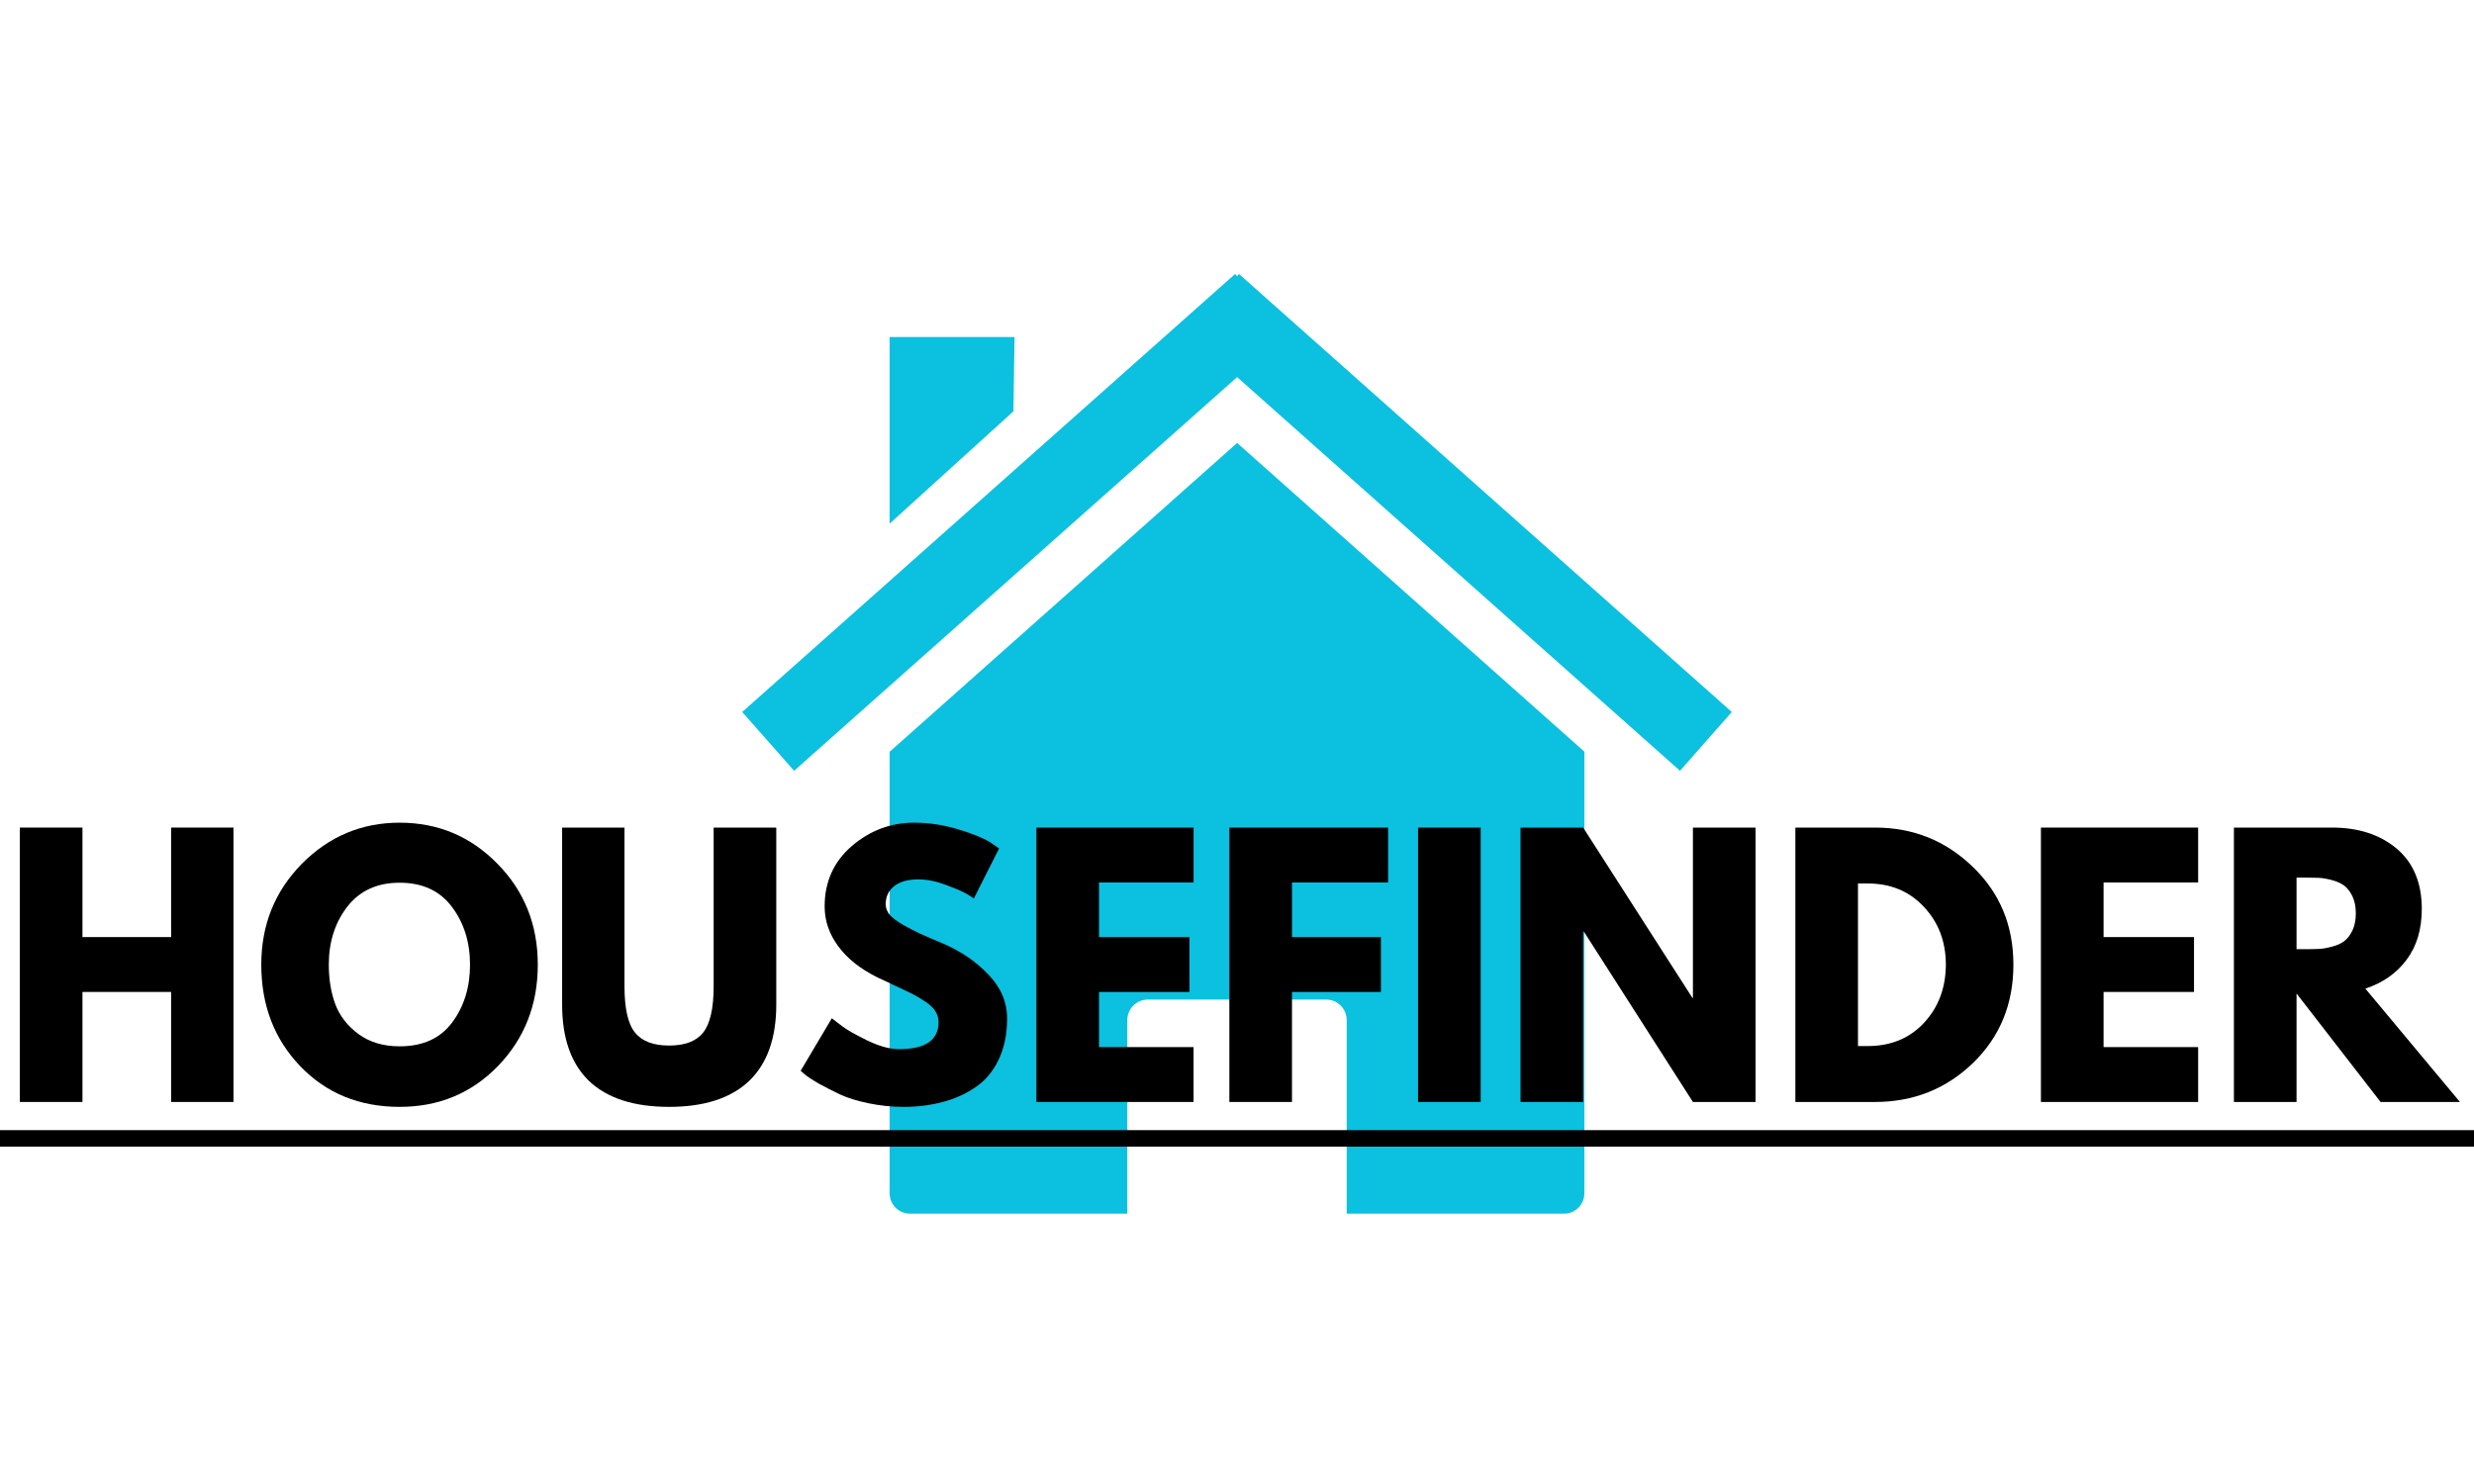 <svg xmlns="http://www.w3.org/2000/svg" xmlns:xlink="http://www.w3.org/1999/xlink" width="200" zoomAndPan="magnify" viewBox="0 0 150 90" height="120" preserveAspectRatio="xMidYMid meet" version="1.0"><defs><g/><clipPath id="2d11b75a2e"><path d="M 53 26 L 97 26 L 97 73.613 L 53 73.613 Z M 53 26 " clip-rule="nonzero"/></clipPath><clipPath id="40d9170085"><path d="M 45 16.613 L 105 16.613 L 105 47 L 45 47 Z M 45 16.613 " clip-rule="nonzero"/></clipPath></defs><g clip-path="url(#2d11b75a2e)"><path fill="#0cc0df" d="M 96.062 45.586 Z M 96.062 45.586 L 75.008 26.863 L 53.938 45.594 L 53.938 72.359 C 53.938 73.051 54.492 73.605 55.18 73.605 L 68.348 73.605 L 68.348 61.871 C 68.348 61.18 68.902 60.621 69.59 60.621 L 80.41 60.621 C 81.098 60.621 81.652 61.18 81.652 61.871 L 81.652 73.605 L 94.824 73.605 C 95.512 73.605 96.062 73.051 96.062 72.359 Z M 53.938 45.594 Z M 53.938 45.594 " fill-opacity="1" fill-rule="nonzero"/></g><g clip-path="url(#40d9170085)"><path fill="#0cc0df" d="M 74.883 16.617 L 45 43.18 L 48.148 46.746 L 75.008 22.871 L 101.859 46.746 L 105 43.18 L 75.121 16.617 L 75.008 16.75 Z M 74.883 16.617 " fill-opacity="1" fill-rule="nonzero"/></g><path fill="#0cc0df" d="M 53.938 20.441 L 61.512 20.441 L 61.445 24.945 L 53.938 31.758 Z M 53.938 20.441 " fill-opacity="1" fill-rule="nonzero"/><g fill="#000000" fill-opacity="1"><g transform="translate(0, 66.831)"><g><path d="M 5 -6.672 L 5 0 L 1.203 0 L 1.203 -16.641 L 5 -16.641 L 5 -10 L 10.375 -10 L 10.375 -16.641 L 14.156 -16.641 L 14.156 0 L 10.375 0 L 10.375 -6.672 Z M 5 -6.672 "/></g></g></g><g fill="#000000" fill-opacity="1"><g transform="translate(15.373, 66.831)"><g><path d="M 0.469 -8.328 C 0.469 -10.734 1.285 -12.77 2.922 -14.438 C 4.566 -16.102 6.547 -16.938 8.859 -16.938 C 11.18 -16.938 13.156 -16.109 14.781 -14.453 C 16.414 -12.797 17.234 -10.754 17.234 -8.328 C 17.234 -5.898 16.43 -3.852 14.828 -2.188 C 13.223 -0.531 11.234 0.297 8.859 0.297 C 6.422 0.297 4.41 -0.523 2.828 -2.172 C 1.254 -3.816 0.469 -5.867 0.469 -8.328 Z M 4.562 -8.328 C 4.562 -7.453 4.691 -6.656 4.953 -5.938 C 5.223 -5.219 5.695 -4.609 6.375 -4.109 C 7.051 -3.617 7.879 -3.375 8.859 -3.375 C 10.266 -3.375 11.328 -3.859 12.047 -4.828 C 12.766 -5.797 13.125 -6.961 13.125 -8.328 C 13.125 -9.691 12.758 -10.859 12.031 -11.828 C 11.301 -12.805 10.242 -13.297 8.859 -13.297 C 7.484 -13.297 6.422 -12.805 5.672 -11.828 C 4.93 -10.859 4.562 -9.691 4.562 -8.328 Z M 4.562 -8.328 "/></g></g></g><g fill="#000000" fill-opacity="1"><g transform="translate(33.066, 66.831)"><g><path d="M 14 -16.641 L 14 -5.906 C 14 -3.863 13.445 -2.316 12.344 -1.266 C 11.238 -0.223 9.625 0.297 7.5 0.297 C 5.375 0.297 3.758 -0.223 2.656 -1.266 C 1.562 -2.316 1.016 -3.863 1.016 -5.906 L 1.016 -16.641 L 4.797 -16.641 L 4.797 -7.016 C 4.797 -5.672 5.008 -4.734 5.438 -4.203 C 5.863 -3.68 6.551 -3.422 7.5 -3.422 C 8.457 -3.422 9.145 -3.68 9.562 -4.203 C 9.988 -4.734 10.203 -5.672 10.203 -7.016 L 10.203 -16.641 Z M 14 -16.641 "/></g></g></g><g fill="#000000" fill-opacity="1"><g transform="translate(48.076, 66.831)"><g><path d="M 7.344 -16.938 C 8.238 -16.938 9.117 -16.805 9.984 -16.547 C 10.848 -16.285 11.488 -16.031 11.906 -15.781 L 12.5 -15.375 L 10.969 -12.344 C 10.852 -12.426 10.688 -12.531 10.469 -12.656 C 10.25 -12.781 9.844 -12.953 9.25 -13.172 C 8.664 -13.391 8.117 -13.5 7.609 -13.5 C 6.973 -13.5 6.484 -13.363 6.141 -13.094 C 5.797 -12.82 5.625 -12.457 5.625 -12 C 5.625 -11.77 5.703 -11.555 5.859 -11.359 C 6.023 -11.172 6.301 -10.961 6.688 -10.734 C 7.082 -10.516 7.426 -10.336 7.719 -10.203 C 8.02 -10.066 8.477 -9.867 9.094 -9.609 C 10.176 -9.148 11.094 -8.523 11.844 -7.734 C 12.602 -6.953 12.984 -6.062 12.984 -5.062 C 12.984 -4.102 12.812 -3.27 12.469 -2.562 C 12.133 -1.852 11.664 -1.297 11.062 -0.891 C 10.469 -0.484 9.805 -0.188 9.078 0 C 8.348 0.195 7.562 0.297 6.719 0.297 C 5.988 0.297 5.273 0.223 4.578 0.078 C 3.879 -0.066 3.297 -0.25 2.828 -0.469 C 2.359 -0.695 1.93 -0.914 1.547 -1.125 C 1.172 -1.344 0.895 -1.523 0.719 -1.672 L 0.469 -1.891 L 2.359 -5.078 C 2.523 -4.941 2.75 -4.77 3.031 -4.562 C 3.312 -4.352 3.812 -4.07 4.531 -3.719 C 5.25 -3.375 5.883 -3.203 6.438 -3.203 C 8.031 -3.203 8.828 -3.75 8.828 -4.844 C 8.828 -5.07 8.77 -5.281 8.656 -5.469 C 8.551 -5.664 8.352 -5.863 8.062 -6.062 C 7.77 -6.258 7.508 -6.414 7.281 -6.531 C 7.062 -6.645 6.703 -6.816 6.203 -7.047 C 5.703 -7.285 5.328 -7.461 5.078 -7.578 C 4.078 -8.078 3.301 -8.695 2.75 -9.438 C 2.195 -10.188 1.922 -10.992 1.922 -11.859 C 1.922 -13.348 2.469 -14.566 3.562 -15.516 C 4.664 -16.461 5.926 -16.938 7.344 -16.938 Z M 7.344 -16.938 "/></g></g></g><g fill="#000000" fill-opacity="1"><g transform="translate(61.633, 66.831)"><g><path d="M 10.734 -16.641 L 10.734 -13.312 L 5 -13.312 L 5 -10 L 10.484 -10 L 10.484 -6.672 L 5 -6.672 L 5 -3.328 L 10.734 -3.328 L 10.734 0 L 1.203 0 L 1.203 -16.641 Z M 10.734 -16.641 "/></g></g></g><g fill="#000000" fill-opacity="1"><g transform="translate(73.334, 66.831)"><g><path d="M 10.828 -16.641 L 10.828 -13.312 L 5 -13.312 L 5 -10 L 10.391 -10 L 10.391 -6.672 L 5 -6.672 L 5 0 L 1.203 0 L 1.203 -16.641 Z M 10.828 -16.641 "/></g></g></g><g fill="#000000" fill-opacity="1"><g transform="translate(84.773, 66.831)"><g><path d="M 5 -16.641 L 5 0 L 1.203 0 L 1.203 -16.641 Z M 5 -16.641 "/></g></g></g><g fill="#000000" fill-opacity="1"><g transform="translate(90.987, 66.831)"><g><path d="M 5 -10.328 L 5 0 L 1.203 0 L 1.203 -16.641 L 5 -16.641 L 11.625 -6.312 L 11.656 -6.312 L 11.656 -16.641 L 15.453 -16.641 L 15.453 0 L 11.656 0 L 5.047 -10.328 Z M 5 -10.328 "/></g></g></g><g fill="#000000" fill-opacity="1"><g transform="translate(107.651, 66.831)"><g><path d="M 1.203 -16.641 L 6.031 -16.641 C 8.344 -16.641 10.316 -15.848 11.953 -14.266 C 13.598 -12.691 14.422 -10.711 14.422 -8.328 C 14.422 -5.93 13.602 -3.941 11.969 -2.359 C 10.332 -0.785 8.352 0 6.031 0 L 1.203 0 Z M 5 -3.391 L 5.594 -3.391 C 6.977 -3.391 8.109 -3.852 8.984 -4.781 C 9.867 -5.719 10.316 -6.895 10.328 -8.312 C 10.328 -9.719 9.883 -10.891 9 -11.828 C 8.125 -12.773 6.988 -13.25 5.594 -13.25 L 5 -13.25 Z M 5 -3.391 "/></g></g></g><g fill="#000000" fill-opacity="1"><g transform="translate(122.54, 66.831)"><g><path d="M 10.734 -16.641 L 10.734 -13.312 L 5 -13.312 L 5 -10 L 10.484 -10 L 10.484 -6.672 L 5 -6.672 L 5 -3.328 L 10.734 -3.328 L 10.734 0 L 1.203 0 L 1.203 -16.641 Z M 10.734 -16.641 "/></g></g></g><g fill="#000000" fill-opacity="1"><g transform="translate(134.241, 66.831)"><g><path d="M 1.203 -16.641 L 7.156 -16.641 C 8.758 -16.641 10.066 -16.211 11.078 -15.359 C 12.086 -14.504 12.594 -13.285 12.594 -11.703 C 12.594 -10.473 12.285 -9.445 11.672 -8.625 C 11.055 -7.801 10.223 -7.219 9.172 -6.875 L 14.906 0 L 10.094 0 L 5 -6.578 L 5 0 L 1.203 0 Z M 5 -9.266 L 5.453 -9.266 C 5.797 -9.266 6.086 -9.27 6.328 -9.281 C 6.578 -9.289 6.852 -9.336 7.156 -9.422 C 7.469 -9.504 7.719 -9.617 7.906 -9.766 C 8.094 -9.91 8.254 -10.125 8.391 -10.406 C 8.523 -10.688 8.594 -11.031 8.594 -11.438 C 8.594 -11.844 8.523 -12.188 8.391 -12.469 C 8.254 -12.75 8.094 -12.961 7.906 -13.109 C 7.719 -13.254 7.469 -13.367 7.156 -13.453 C 6.852 -13.535 6.578 -13.582 6.328 -13.594 C 6.086 -13.602 5.797 -13.609 5.453 -13.609 L 5 -13.609 Z M 5 -9.266 "/></g></g></g><path stroke-linecap="butt" transform="matrix(0.5, -0, 0, 0.5, 0, 68.54)" fill="none" stroke-linejoin="miter" d="M -0 0.999 L 300 0.999 " stroke="#000000" stroke-width="2" stroke-opacity="1" stroke-miterlimit="4"/></svg>
